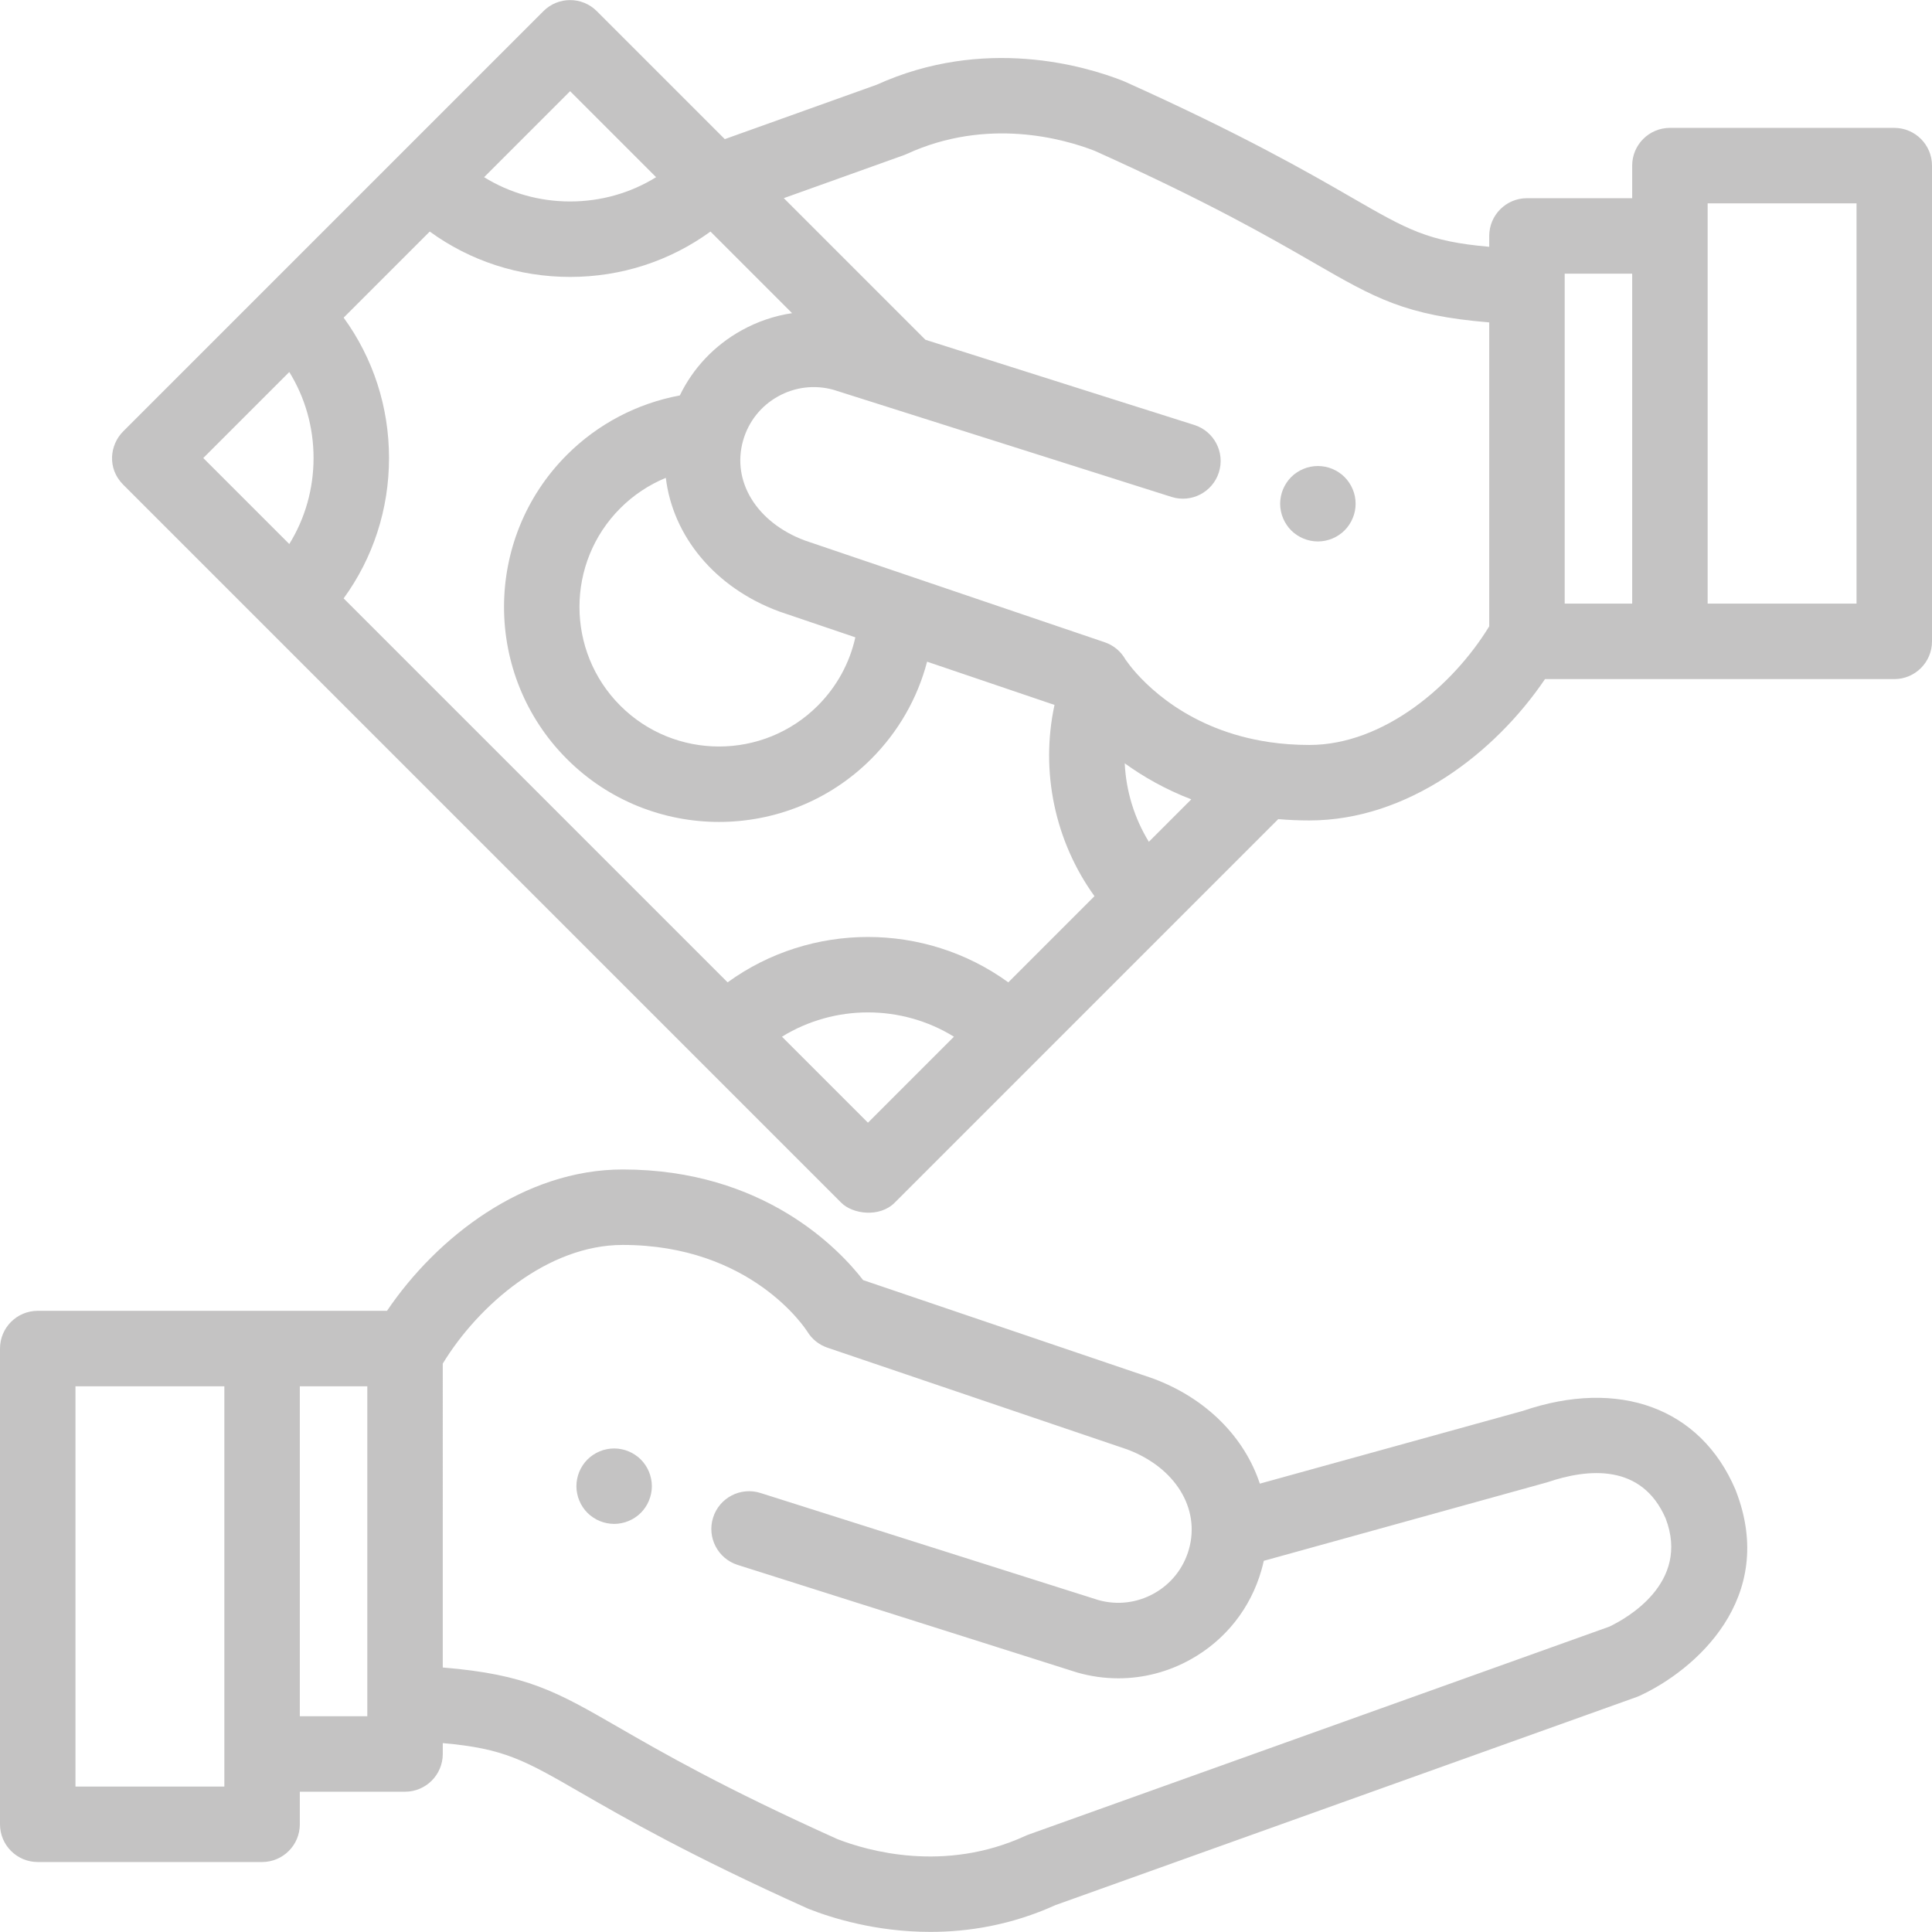 <?xml version="1.0" encoding="utf-8"?>
<!-- Generator: Adobe Illustrator 15.1.0, SVG Export Plug-In . SVG Version: 6.00 Build 0)  -->
<!DOCTYPE svg PUBLIC "-//W3C//DTD SVG 1.1//EN" "http://www.w3.org/Graphics/SVG/1.1/DTD/svg11.dtd">
<svg version="1.1" id="Capa_1" xmlns="http://www.w3.org/2000/svg" xmlns:xlink="http://www.w3.org/1999/xlink" x="0px" y="0px"
	 width="512px" height="512px" viewBox="0 0 512 512" enable-background="new 0 0 512 512" xml:space="preserve">
<g>
	<g>
		<path fill="#C4C3C3" d="M172.55,391.902c-0.13-0.641-0.32-1.271-0.57-1.881c-0.25-0.6-0.56-1.18-0.92-1.72
			c-0.359-0.55-0.78-1.061-1.24-1.521s-0.97-0.88-1.52-1.24c-0.54-0.359-1.12-0.67-1.73-0.92c-0.6-0.25-1.229-0.449-1.869-0.569
			c-1.29-0.261-2.62-0.261-3.9,0c-0.64,0.12-1.271,0.319-1.88,0.569c-0.601,0.25-1.18,0.561-1.72,0.92
			c-0.551,0.36-1.061,0.78-1.521,1.24s-0.88,0.971-1.24,1.521c-0.37,0.54-0.67,1.12-0.92,1.72c-0.25,0.61-0.45,1.24-0.569,1.881
			c-0.131,0.641-0.2,1.3-0.2,1.949c0,0.65,0.069,1.311,0.2,1.951c0.119,0.64,0.319,1.27,0.569,1.869
			c0.25,0.609,0.55,1.189,0.92,1.729c0.36,0.55,0.78,1.061,1.24,1.521s0.97,0.88,1.521,1.239c0.539,0.361,1.119,0.671,1.72,0.921
			c0.609,0.25,1.24,0.45,1.88,0.57c0.64,0.13,1.3,0.2,1.95,0.2c0.649,0,1.31-0.07,1.95-0.2c0.64-0.12,1.27-0.32,1.869-0.57
			c0.61-0.25,1.19-0.561,1.73-0.921c0.55-0.359,1.06-0.779,1.52-1.239s0.881-0.971,1.24-1.521c0.36-0.54,0.67-1.12,0.92-1.729
			c0.25-0.601,0.44-1.229,0.57-1.869c0.13-0.642,0.2-1.301,0.2-1.951C172.75,393.202,172.68,392.543,172.55,391.902z"/>
	</g>
</g>
<g>
	<g>
		<path fill="#C4C3C3" d="M459.992,394.982c-0.039-0.101-0.079-0.199-0.121-0.297c-9.203-21.537-30.79-29.498-56.336-20.772
			l-69.667,19.268c-4.028-12.199-14.075-22.578-28.281-27.852c-0.088-0.031-0.176-0.063-0.266-0.095l-76.58-25.991
			c-6.374-8.238-26.341-29.32-63.724-29.32c-26.125,0-49.235,17.922-62.458,37.457H10c-5.523,0-10,4.477-10,10v126.076
			c0,5.522,4.477,10,10,10h59.457c5.522,0,10-4.478,10-10v-8.634h27.883c5.522,0,10-4.478,10-10v-2.878
			c16.254,1.418,21.6,4.501,36.528,13.108c11.479,6.62,28.831,16.625,60.076,30.674c0.146,0.064,0.292,0.128,0.439,0.186
			c5.997,2.359,17.72,6.064,32.173,6.064c10.061,0,21.445-1.797,33.13-7.094l153.991-55.137c0.273-0.098,0.544-0.208,0.809-0.329
			C449.203,442.646,471.135,423.563,459.992,394.982z M59.457,473.455H20V367.379h39.457V473.455z M97.34,454.821H79.457v-87.442
			H97.34V454.821z M426.495,431.074l-153.921,55.11c-0.136,0.049-0.318,0.12-0.451,0.175c-0.136,0.055-0.271,0.112-0.402,0.174
			c-21.438,9.853-41.813,3.954-49.801,0.85c-30.183-13.581-46.291-22.87-58.062-29.657c-16.363-9.437-24.249-13.983-46.519-15.822
			V361.36c9.479-15.535,27.861-31.438,47.679-31.438c33.986,0,48.387,22.104,48.953,22.997c1.221,1.985,3.098,3.481,5.305,4.231
			l79.476,26.975c12.692,4.765,19.4,15.634,16.317,26.474c-1.424,5.006-4.711,9.158-9.258,11.691
			c-4.506,2.511-9.717,3.132-14.683,1.758l-89.593-28.394c-5.269-1.668-10.887,1.248-12.555,6.514
			c-1.669,5.265,1.247,10.885,6.513,12.554l89.749,28.44c0.095,0.03,0.188,0.06,0.284,0.087c3.584,1.019,7.231,1.522,10.857,1.522
			c6.639,0,13.203-1.691,19.161-5.012c9.213-5.133,15.875-13.547,18.759-23.691c0.23-0.811,0.435-1.62,0.611-2.431l75.082-20.8
			c10.845-3.704,25.079-5.039,31.417,9.559C447.978,419.533,430.928,428.961,426.495,431.074z"/>
	</g>
</g>
<g>
	<g>
		<path fill="#C4C3C3" d="M359.06,131.543c-0.13-0.64-0.318-1.27-0.579-1.88c-0.25-0.6-0.551-1.18-0.921-1.72
			c-0.358-0.55-0.779-1.061-1.239-1.521s-0.971-0.88-1.521-1.239c-0.54-0.36-1.12-0.67-1.72-0.92c-0.61-0.25-1.24-0.45-1.87-0.57
			c-1.29-0.26-2.62-0.26-3.91,0c-0.64,0.12-1.271,0.32-1.87,0.57c-0.609,0.25-1.188,0.56-1.729,0.92
			c-0.551,0.359-1.062,0.779-1.521,1.239s-0.88,0.971-1.239,1.521c-0.359,0.54-0.671,1.12-0.921,1.72
			c-0.25,0.61-0.449,1.24-0.568,1.88c-0.131,0.641-0.2,1.301-0.2,1.95c0,0.65,0.069,1.311,0.2,1.95
			c0.119,0.64,0.318,1.27,0.568,1.87c0.25,0.609,0.562,1.189,0.921,1.729c0.359,0.55,0.779,1.061,1.239,1.521s0.971,0.88,1.521,1.24
			c0.54,0.359,1.119,0.67,1.729,0.92c0.601,0.25,1.23,0.439,1.87,0.569c0.641,0.13,1.3,0.2,1.95,0.2c0.649,0,1.31-0.07,1.96-0.2
			c0.63-0.13,1.26-0.319,1.87-0.569c0.6-0.25,1.18-0.561,1.72-0.92c0.55-0.36,1.061-0.78,1.521-1.24s0.881-0.971,1.239-1.521
			c0.37-0.54,0.671-1.12,0.921-1.729c0.261-0.601,0.449-1.23,0.579-1.87c0.131-0.64,0.19-1.3,0.19-1.95
			C359.25,132.844,359.19,132.183,359.06,131.543z"/>
	</g>
</g>
<path fill="#C4C3C3" d="M502,33.891h-59.457c-5.523,0-10,4.477-10,10v8.634h-27.884c-5.522,0-9.999,4.477-9.999,10v2.878
	c-16.255-1.419-21.602-4.501-36.527-13.109c-11.479-6.62-28.831-16.625-60.078-30.674c-0.145-0.065-0.291-0.127-0.438-0.185
	c-10.173-4.002-36.828-11.876-65.3,1.026L192.077,36.87l-33.92-33.918c-3.905-3.905-10.237-3.905-14.143,0L32.657,114.309
	c-3.603,3.603-4.294,9.85,0,14.143l190.286,190.287c3.045,3.046,10.176,3.967,14.144,0l101.665-101.664
	c2.643,0.229,5.386,0.352,8.229,0.352c26.126,0,49.235-17.923,62.457-37.456H502c5.522,0,10-4.478,10-10V43.891
	C512,38.368,507.523,33.891,502,33.891z M151.085,24.165l22.792,22.792c-6.775,4.19-14.608,6.433-22.792,6.433
	c-8.186,0-16.018-2.241-22.792-6.433L151.085,24.165z M76.663,144.173L53.871,121.38l22.792-22.792
	c4.189,6.775,6.432,14.608,6.432,22.792C83.095,129.564,80.854,137.397,76.663,144.173z M230.016,297.525l-22.788-22.789
	c13.913-8.586,31.661-8.586,45.575,0L230.016,297.525z M267.211,260.331c-22.099-16.03-52.292-16.03-74.391,0L91.07,158.579
	c7.81-10.74,12.025-23.641,12.025-37.199S98.88,94.921,91.07,84.181l22.817-22.816c10.74,7.809,23.64,12.025,37.199,12.025
	c13.559,0,26.459-4.217,37.199-12.025l21.629,21.629c-4.667,0.689-9.219,2.228-13.462,4.592
	c-7.168,3.994-12.792,9.976-16.294,17.211c-11.28,2.09-21.724,7.551-29.915,15.741c-22.226,22.227-22.226,58.389,0.001,80.615
	c11.111,11.112,25.709,16.669,40.307,16.669c14.597,0,29.195-5.556,40.308-16.669c7.23-7.23,12.295-16.116,14.832-25.8
	l33.765,11.459c-3.802,17.607,0.092,36.132,10.593,50.682L267.211,260.331z M206.413,162.018c0.088,0.031,0.176,0.063,0.265,0.094
	l19.996,6.787c-1.51,6.814-4.927,13.081-9.957,18.112c-14.428,14.426-37.904,14.428-52.33,0c-14.428-14.428-14.428-37.902,0-52.33
	c3.48-3.482,7.587-6.203,12.063-8.049C178.295,141.995,189.356,155.688,206.413,162.018z M304.457,223.084
	c-3.859-6.29-6.044-13.469-6.39-20.796c4.789,3.463,10.645,6.856,17.637,9.549L304.457,223.084z M394.659,165.983
	c-9.479,15.538-27.86,31.44-47.679,31.44c-3.708,0-7.184-0.264-10.433-0.733c-0.013-0.002-0.025-0.004-0.039-0.006
	c-21.596-3.138-33.213-15.411-37.042-20.271c-0.204-0.3-1.073-1.437-1.202-1.626c-1.164-2.082-3.074-3.756-5.511-4.583
	l-79.508-26.984c-12.688-4.763-19.396-15.628-16.321-26.464c0.002-0.007,0.004-0.014,0.006-0.021
	c0.003-0.008,0.005-0.017,0.007-0.025c1.43-4.989,4.711-9.129,9.247-11.655c4.506-2.512,9.715-3.135,14.684-1.758l89.593,28.392
	c5.266,1.671,10.886-1.247,12.554-6.512c1.668-5.266-1.247-10.886-6.512-12.555l-71.255-22.58l-0.622-0.622
	c-0.006-0.006-0.013-0.013-0.02-0.019l-36.89-36.89l31.708-11.354c0.106-0.039,0.239-0.088,0.345-0.131
	c0.027-0.011,0.079-0.031,0.105-0.042c0.136-0.055,0.27-0.113,0.402-0.174c21.437-9.853,41.813-3.955,49.8-0.85
	c30.183,13.581,46.293,22.87,58.063,29.657c16.364,9.438,24.249,13.984,46.52,15.823V165.983z M432.543,159.969h-17.884V72.525
	h17.884V159.969z M492,159.969h-39.457V53.891H492V159.969z"/>
</svg>
